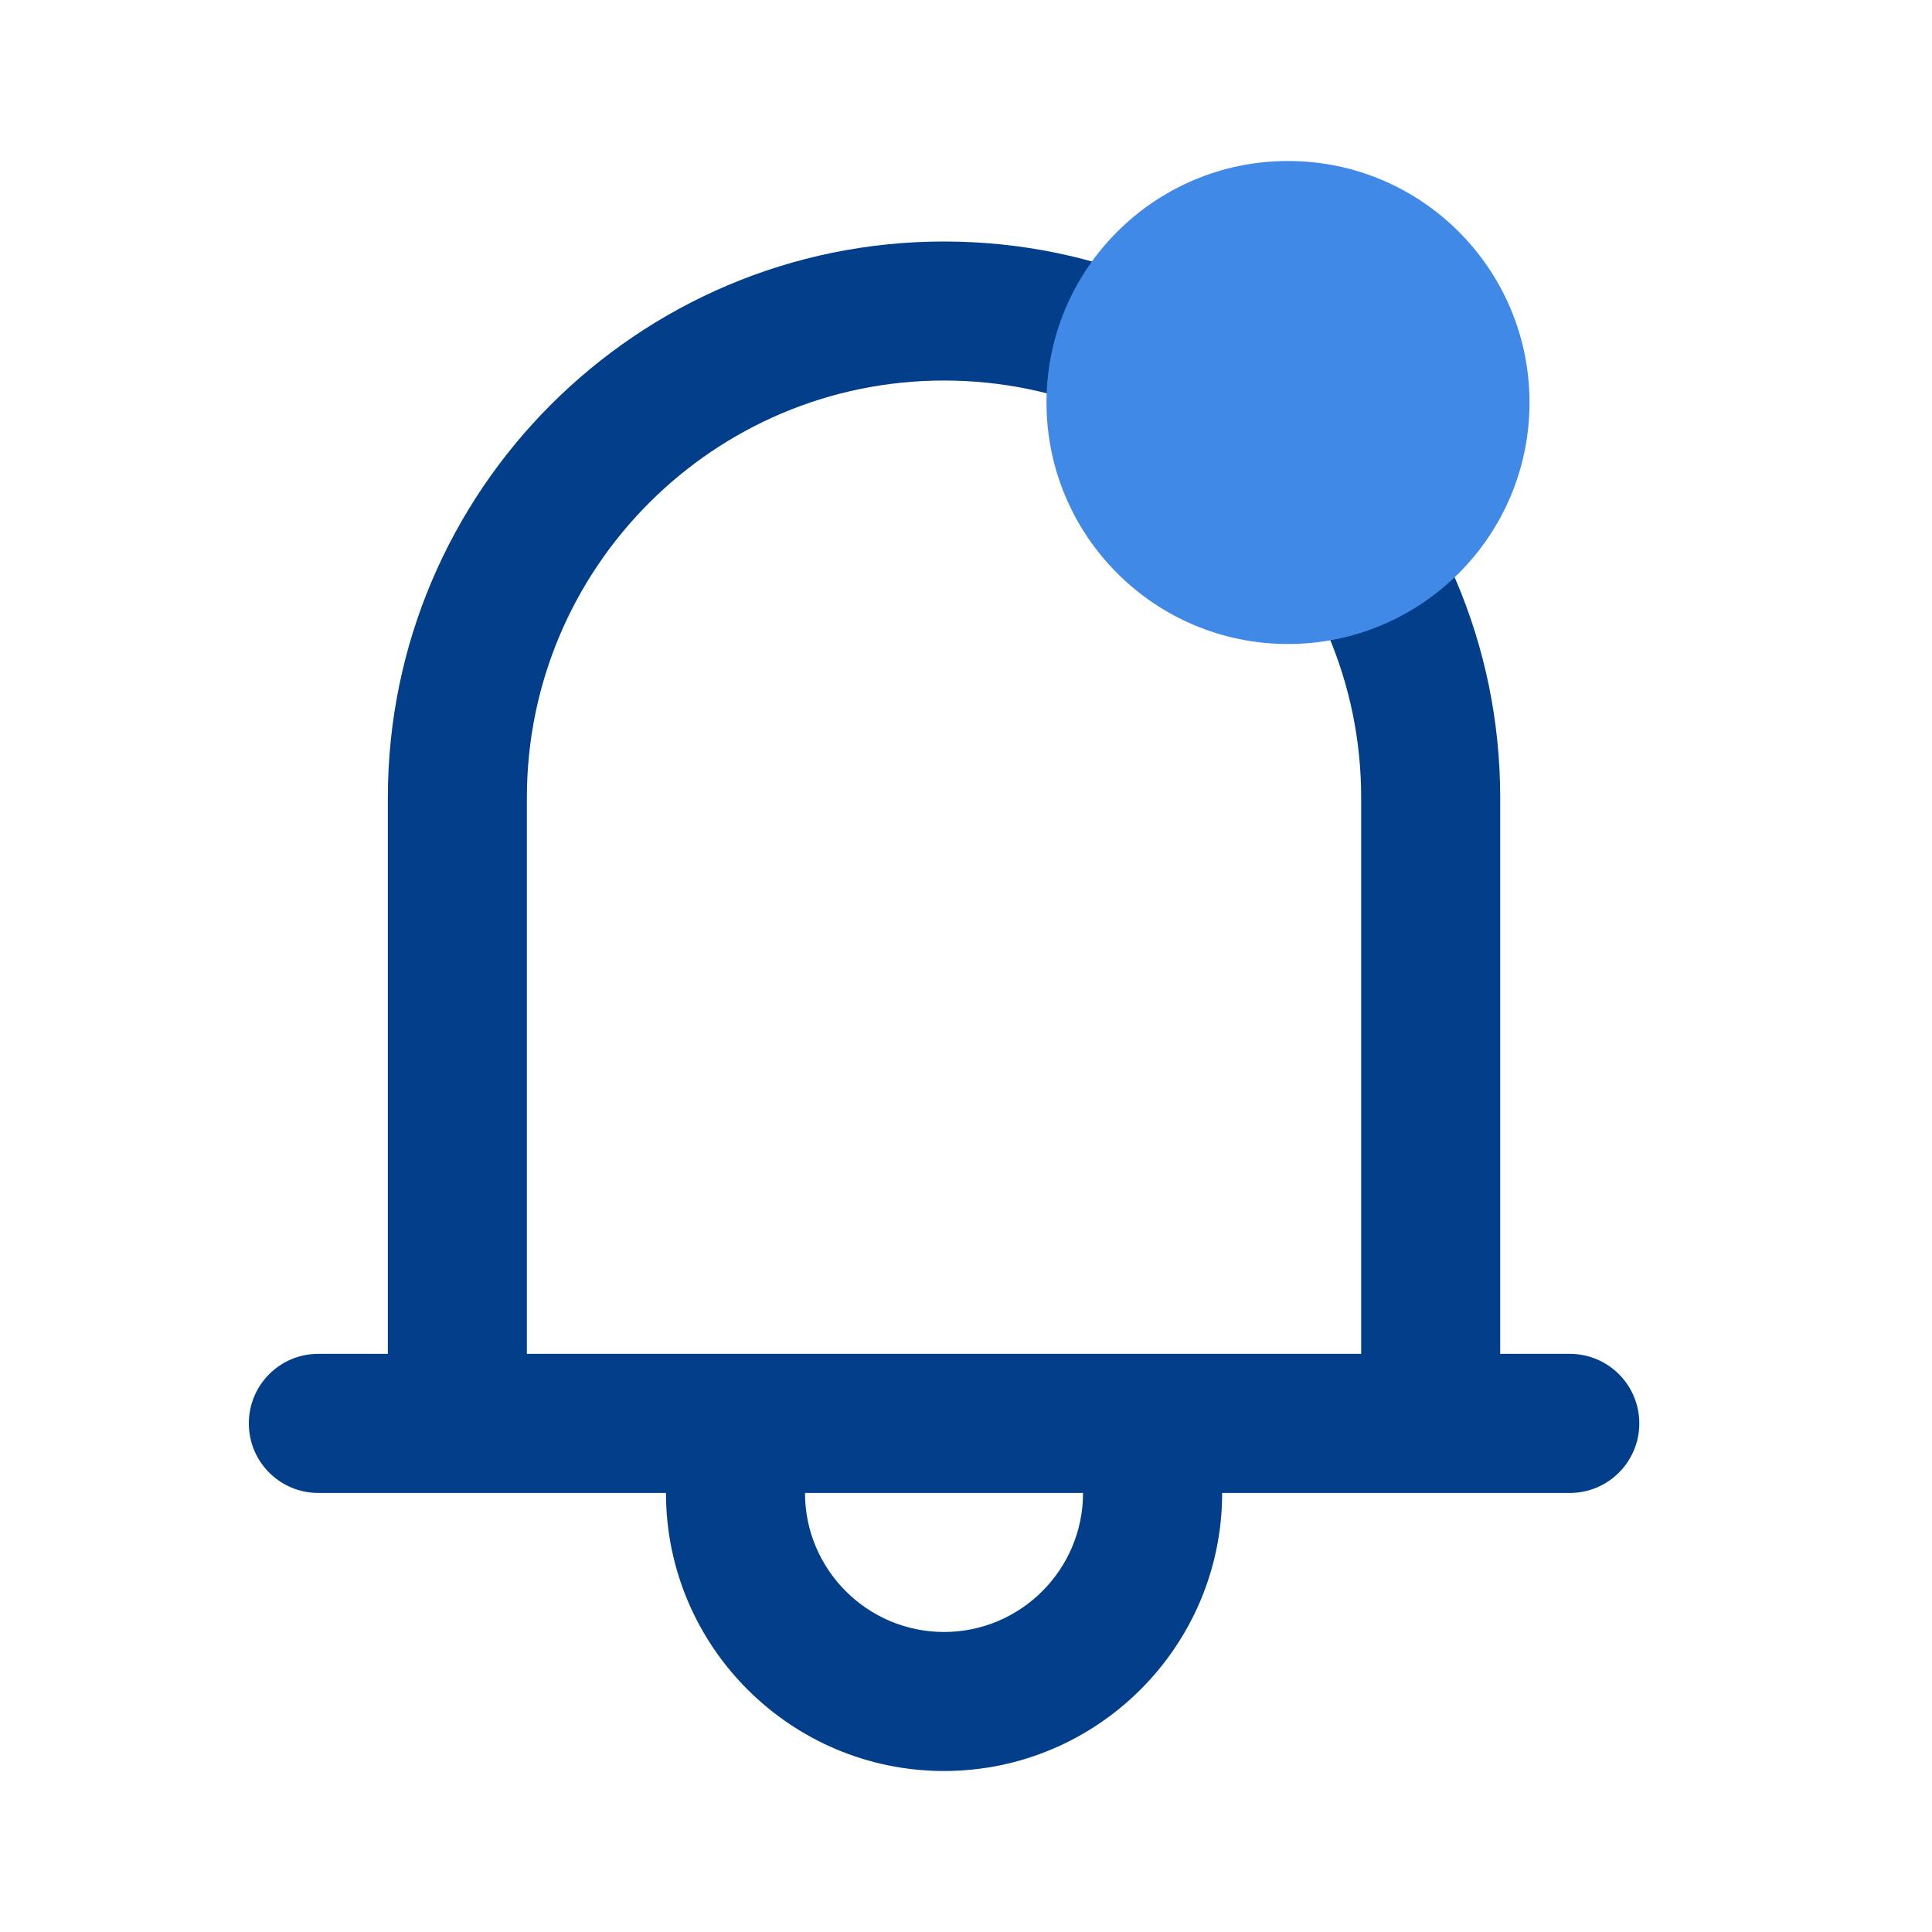 <svg width="24" height="24" viewBox="0 0 24 24" fill="none" xmlns="http://www.w3.org/2000/svg">
<path d="M19.5 16.818H18.636V9.909C18.636 6.1 15.537 3 11.727 3C7.918 3 4.818 6.1 4.818 9.909V16.818H3.954C3.477 16.818 3.091 17.204 3.091 17.682C3.091 18.159 3.477 18.546 3.954 18.546H4.818H8.273C8.273 20.451 9.822 22 11.727 22C13.632 22 15.182 20.451 15.182 18.546H18.636H19.5C19.978 18.546 20.364 18.159 20.364 17.682C20.364 17.204 19.977 16.818 19.5 16.818ZM11.727 20.273C10.775 20.273 10 19.498 10 18.546H13.454C13.454 19.498 12.68 20.273 11.727 20.273ZM16.909 16.818H15.182H8.273H6.545V9.909C6.545 7.051 8.869 4.727 11.727 4.727C14.585 4.727 16.909 7.051 16.909 9.909V16.818Z" fill="#023E8A"/>
<circle cx="16" cy="5" r="3" fill="#4089E7"/>
</svg>
